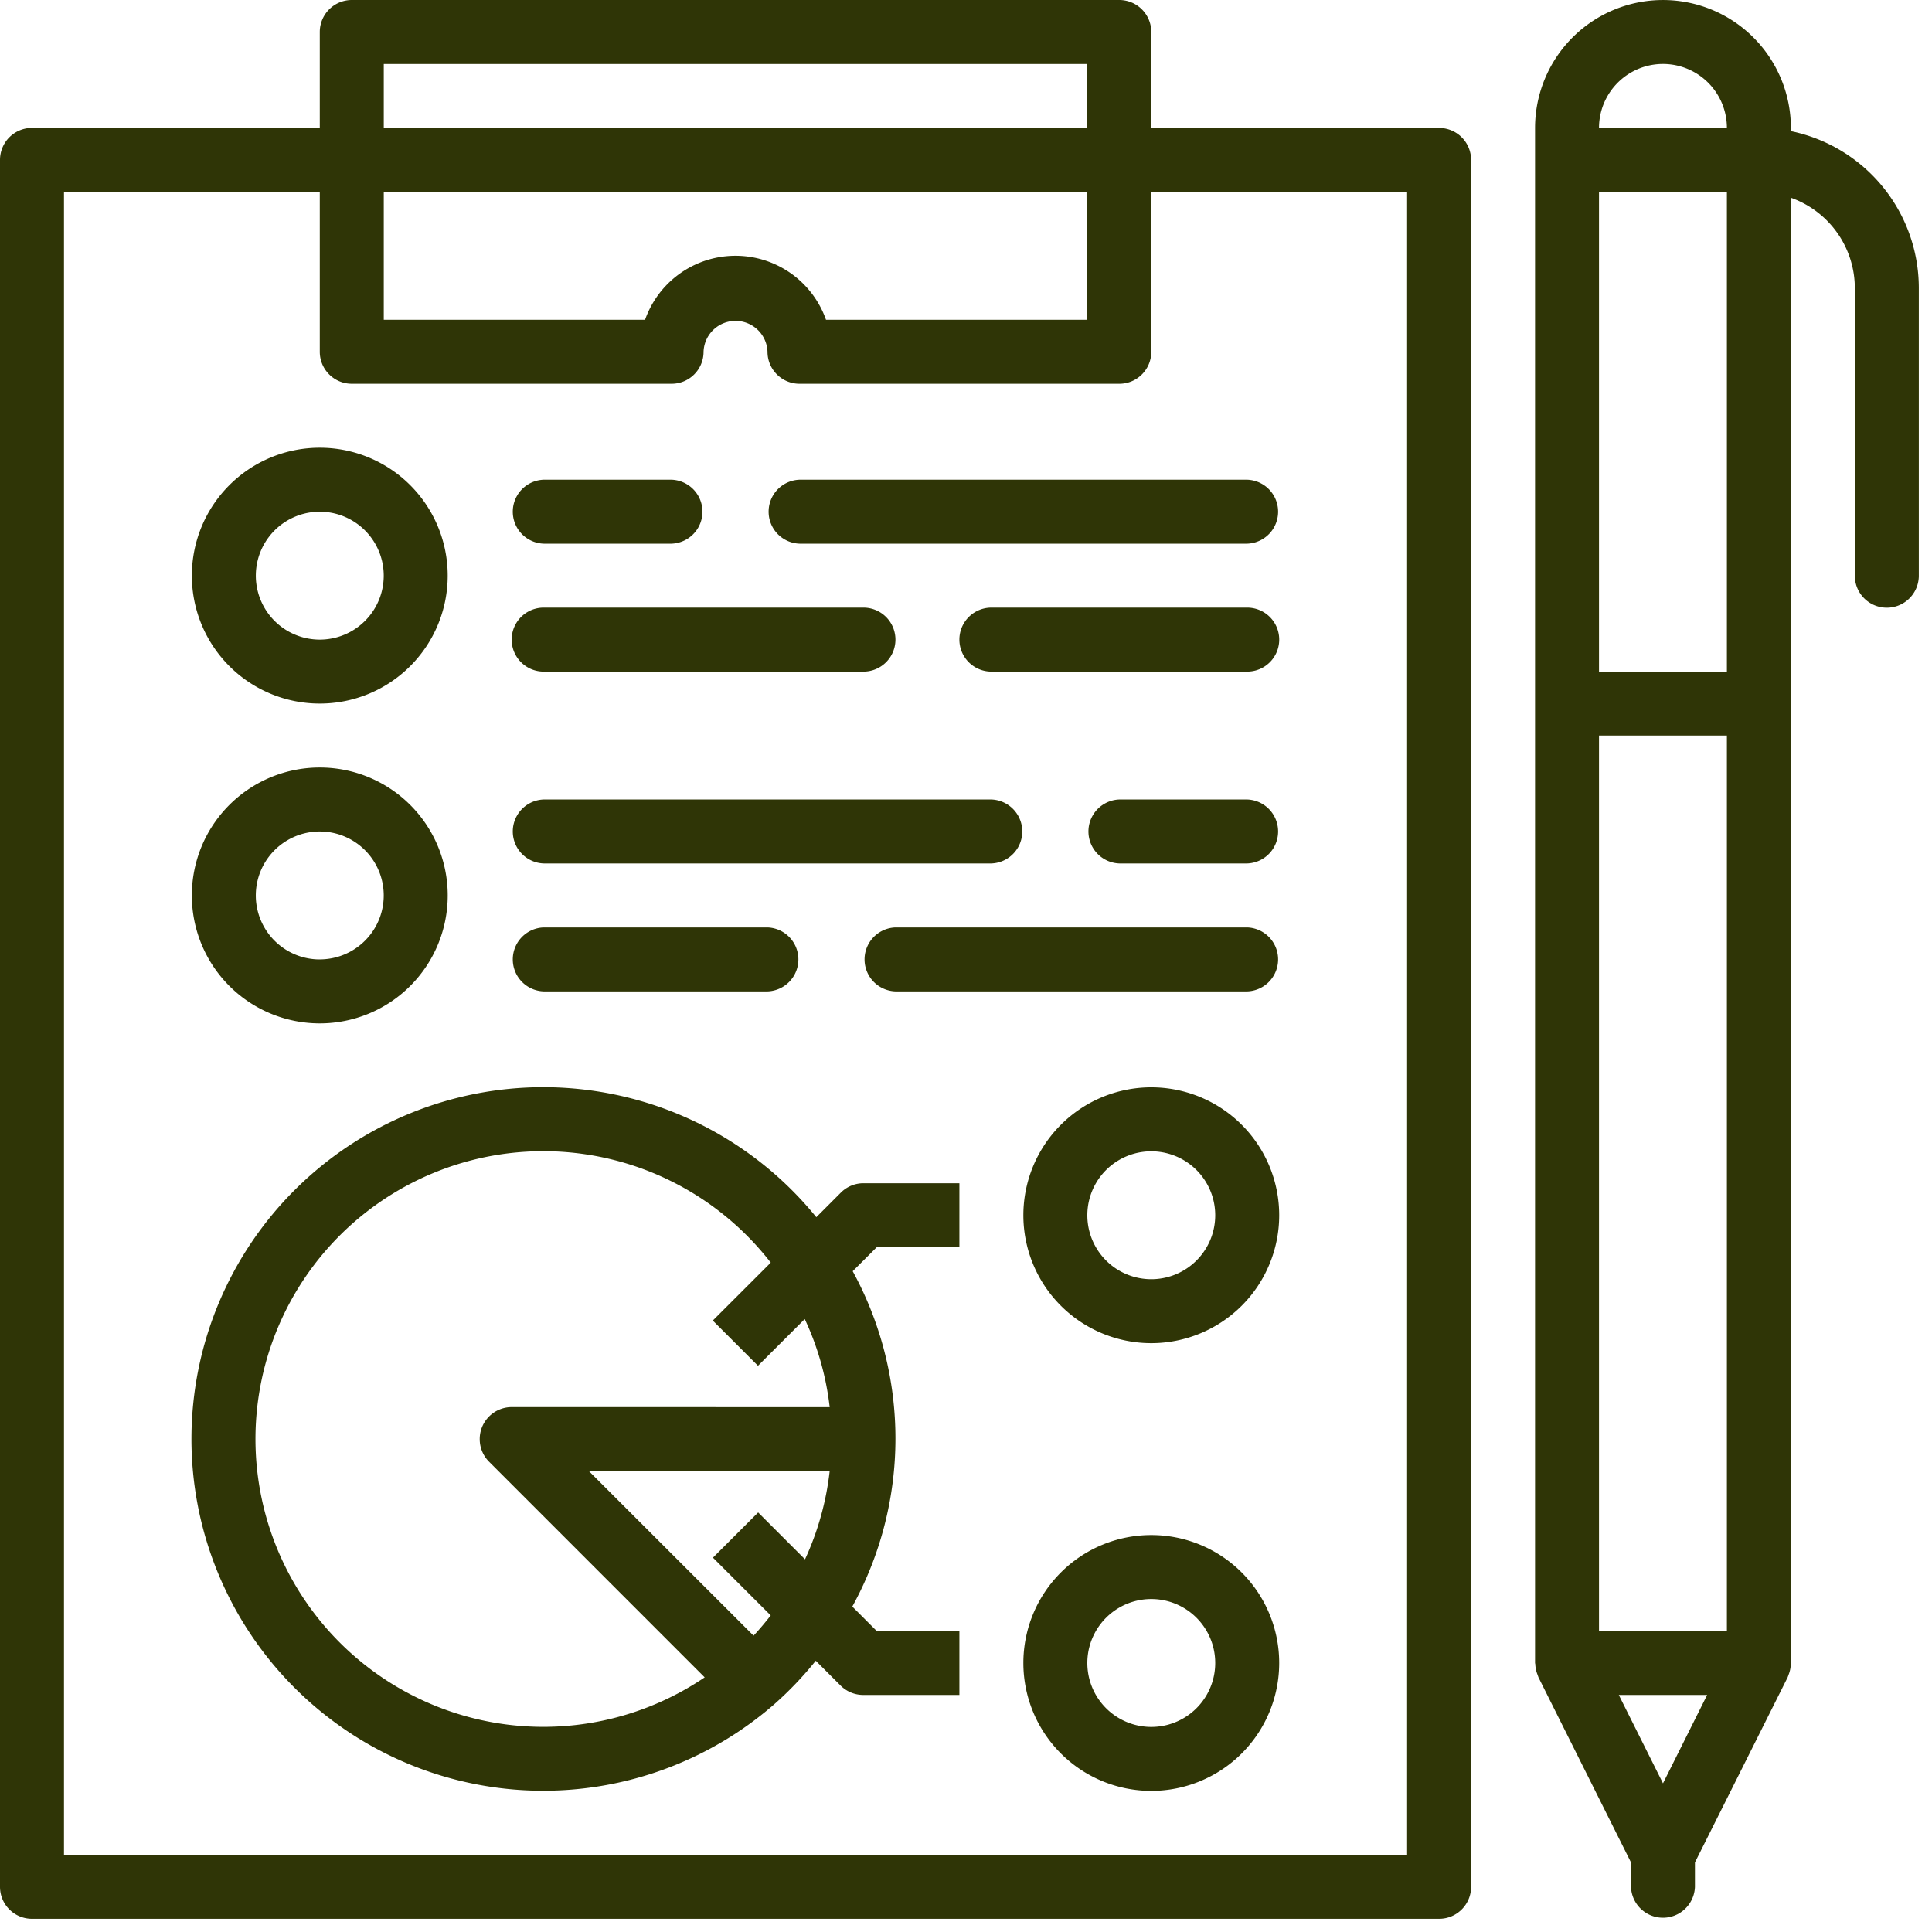 <svg xmlns="http://www.w3.org/2000/svg" width="50" height="50" viewBox="0 0 50 50"><g><g><g><g><g><path fill="#2f3506" d="M36.416 48.003H1.656V4.966h6.62v4.138c0 .457.371.828.828.828h8.277c.457 0 .827-.37.827-.828a.828.828 0 0 1 1.655 0c0 .457.371.828.828.828h8.277c.457 0 .827-.37.827-.828V4.966h6.621zM9.932 4.966H28.14v3.31h-6.763a2.483 2.483 0 0 0-4.683 0H9.932zm0-3.31H28.14V3.31H9.932zM29.795 3.31V.828A.828.828 0 0 0 28.968 0H9.104a.828.828 0 0 0-.828.828V3.31H.828A.828.828 0 0 0 0 4.138v44.693c0 .457.37.828.828.828h36.416c.457 0 .828-.37.828-.828V4.138a.828.828 0 0 0-.828-.827z"/></g></g></g><g><g><g><path fill="#2f3506" d="M8.276 16.553a1.655 1.655 0 1 1 0-3.31 1.655 1.655 0 0 1 0 3.31zm0-4.966a3.31 3.31 0 1 0 0 6.621 3.31 3.31 0 0 0 0-6.621z"/></g></g></g><g><g><g><path fill="#2f3506" d="M8.276 24.83a1.655 1.655 0 1 1 0-3.311 1.655 1.655 0 0 1 0 3.31zm0-4.967a3.31 3.31 0 1 0 0 6.622 3.31 3.31 0 0 0 0-6.622z"/></g></g></g><g><g><g><path fill="#2f3506" d="M32.278 12.415H20.691a.828.828 0 0 0 0 1.655h11.587a.828.828 0 0 0 0-1.655z"/></g></g></g><g><g><g><path fill="#2f3506" d="M17.38 12.415h-3.31a.828.828 0 0 0 0 1.655h3.31a.828.828 0 0 0 0-1.655z"/></g></g></g><g><g><g><path fill="#2f3506" d="M32.278 15.725h-6.621a.828.828 0 0 0 0 1.656h6.621a.828.828 0 0 0 0-1.656z"/></g></g></g><g><g><g><path fill="#2f3506" d="M22.346 15.725H14.07a.828.828 0 0 0 0 1.656h8.276a.828.828 0 0 0 0-1.656z"/></g></g></g><g><g><g><path fill="#2f3506" d="M32.278 20.691h-3.31a.828.828 0 0 0 0 1.655h3.31a.828.828 0 0 0 0-1.655z"/></g></g></g><g><g><g><path fill="#2f3506" d="M25.657 20.691H14.07a.828.828 0 0 0 0 1.655h11.587a.828.828 0 0 0 0-1.655z"/></g></g></g><g><g><g><path fill="#2f3506" d="M32.278 24.002h-9.104a.828.828 0 0 0 0 1.655h9.104a.828.828 0 0 0 0-1.655z"/></g></g></g><g><g><g><path fill="#2f3506" d="M19.863 24.002H14.07a.828.828 0 0 0 0 1.655h5.793a.828.828 0 0 0 0-1.655z"/></g></g></g><g><g><g><path fill="#2f3506" d="M41.382 3.31a1.655 1.655 0 1 1 3.31 0zm3.31 14.07h-3.31V4.967h3.31zm0 24.83h-3.31V19.036h3.31zm-1.654 3.943l-1.144-2.288h2.287zm3.31-42.842a3.31 3.31 0 0 0-6.621 0v39.727c0 .01.006.02.006.03.003.086.02.173.051.254.007.018.012.037.02.055.007.017.005.02.01.03L42.21 48.2v.632a.828.828 0 0 0 1.655 0v-.632l2.4-4.792c.005-.01.006-.02.011-.03.005-.01.012-.037.02-.055a.824.824 0 0 0 .05-.255c0-.01.006-.019.006-.03V5.119a2.483 2.483 0 0 1 1.651 2.33v7.45a.828.828 0 0 0 1.656 0v-7.45a4.146 4.146 0 0 0-3.31-4.055z"/></g></g></g><g><g><g><path fill="#2f3506" d="M13.242 36.416a.828.828 0 0 0-.585 1.413l5.58 5.581a7.449 7.449 0 1 1 1.71-10.733l-1.5 1.499 1.17 1.17 1.21-1.209c.337.72.555 1.49.645 2.28zm7.592 3.94zm-1.213-1.214l-1.17 1.17 1.495 1.495c-.14.18-.287.356-.444.524l-4.262-4.26h6.232a7.424 7.424 0 0 1-.638 2.284zm5.208-8.52h-2.483c-.22 0-.43.088-.585.243l-.635.636A9.104 9.104 0 1 0 6.992 42.98a9.104 9.104 0 0 0 13.037 1.134 9.084 9.084 0 0 0 1.083-1.134l.644.644c.157.156.37.243.59.241h2.483V42.21h-2.14l-.631-.632a9.03 9.03 0 0 0 .01-8.679l.621-.62h2.14z"/></g></g></g><g><g><g><path fill="#2f3506" d="M29.795 33.106a1.655 1.655 0 1 1 0-3.31 1.655 1.655 0 0 1 0 3.31zm0-4.966a3.31 3.31 0 1 0 0 6.621 3.31 3.31 0 0 0 0-6.621z"/></g></g></g><g><g><g><path fill="#2f3506" d="M29.795 44.693a1.655 1.655 0 1 1 0-3.31 1.655 1.655 0 0 1 0 3.31zm0-4.966a3.31 3.31 0 1 0 0 6.621 3.31 3.31 0 0 0 0-6.621z"/></g></g></g></g></g></svg>